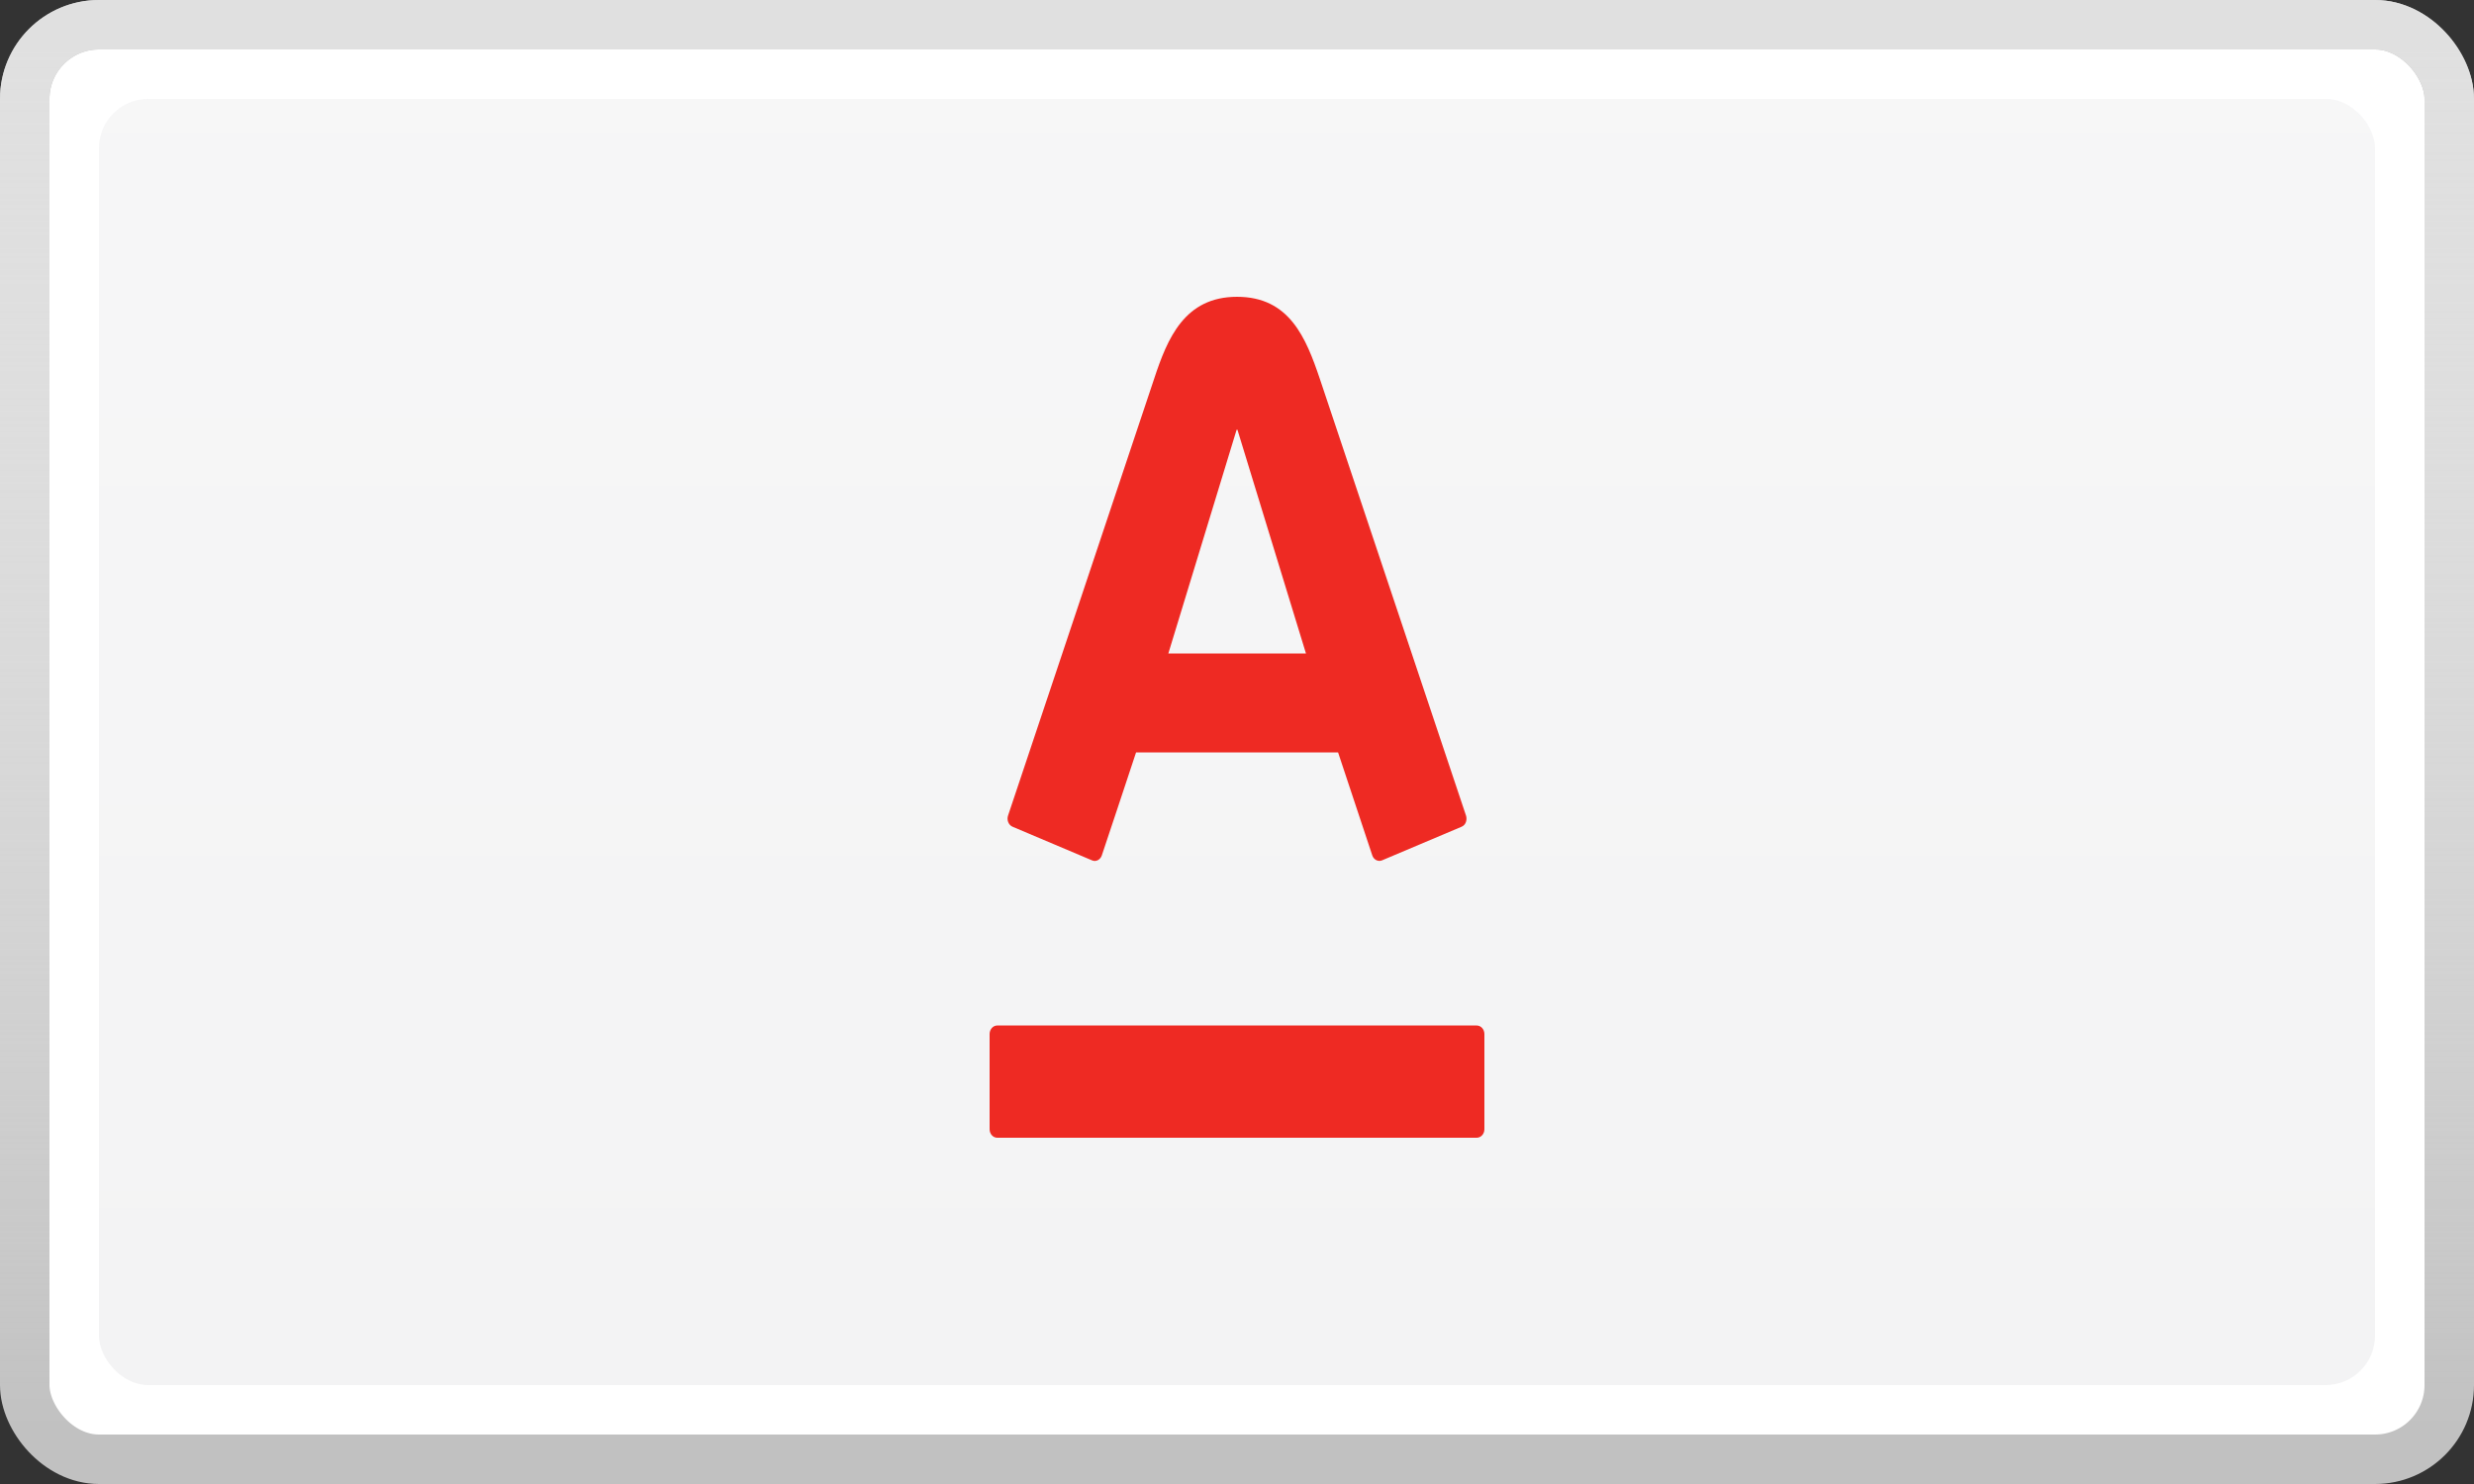 <svg width="50" height="30" viewBox="0 0 50 30" fill="none" xmlns="http://www.w3.org/2000/svg">
<rect x="0" y="0" width="50" height="30" fill="#333333" stroke="none"/>
<rect x="0.5" y="0.5" width="49" height="29" rx="1.5" fill="white"/>
<rect x="0.5" y="0.5" width="49" height="29" rx="1.5" stroke="#C1C1C1"/>
<rect x="0.5" y="0.5" width="49" height="29" rx="1.5" stroke="url(#paint0_linear)"/>
<rect x="2" y="2" width="46" height="26" rx="1" fill="#F3F3F4"/>
<rect x="2" y="2" width="46" height="26" rx="1" fill="url(#paint1_linear)" fill-opacity="0.3"/>
<path d="M25.001 6C26.061 6 26.394 6.83 26.674 7.658C26.791 8.01 29.546 16.243 29.629 16.49C29.651 16.559 29.636 16.672 29.539 16.713C29.441 16.753 28.01 17.361 27.93 17.393C27.851 17.426 27.762 17.378 27.734 17.292C27.704 17.206 27.11 15.412 27.043 15.211H22.96C22.896 15.412 22.295 17.21 22.268 17.292C22.241 17.374 22.155 17.43 22.071 17.393C21.986 17.357 20.549 16.749 20.464 16.713C20.381 16.678 20.344 16.576 20.372 16.49C20.474 16.182 23.187 8.081 23.325 7.658C23.594 6.842 23.939 6 25.001 6ZM20.154 20.731C20.069 20.731 20 20.809 20 20.904V22.828C20 22.923 20.069 23 20.154 23H29.844C29.931 23 30 22.923 30 22.828V20.904C30 20.809 29.931 20.731 29.844 20.731H20.154ZM24.992 8.688L23.612 13.211H26.394L25.009 8.688H24.992Z" fill="#EE2A23"/>
<defs>
<linearGradient id="paint0_linear" x1="25" y1="1" x2="25" y2="29" gradientUnits="userSpaceOnUse">
<stop stop-color="#E0E0E0"/>
<stop offset="1" stop-color="white" stop-opacity="0"/>
</linearGradient>
<linearGradient id="paint1_linear" x1="25" y1="2" x2="25" y2="28" gradientUnits="userSpaceOnUse">
<stop stop-color="white"/>
<stop offset="1" stop-color="white" stop-opacity="0"/>
</linearGradient>
</defs>
</svg>
